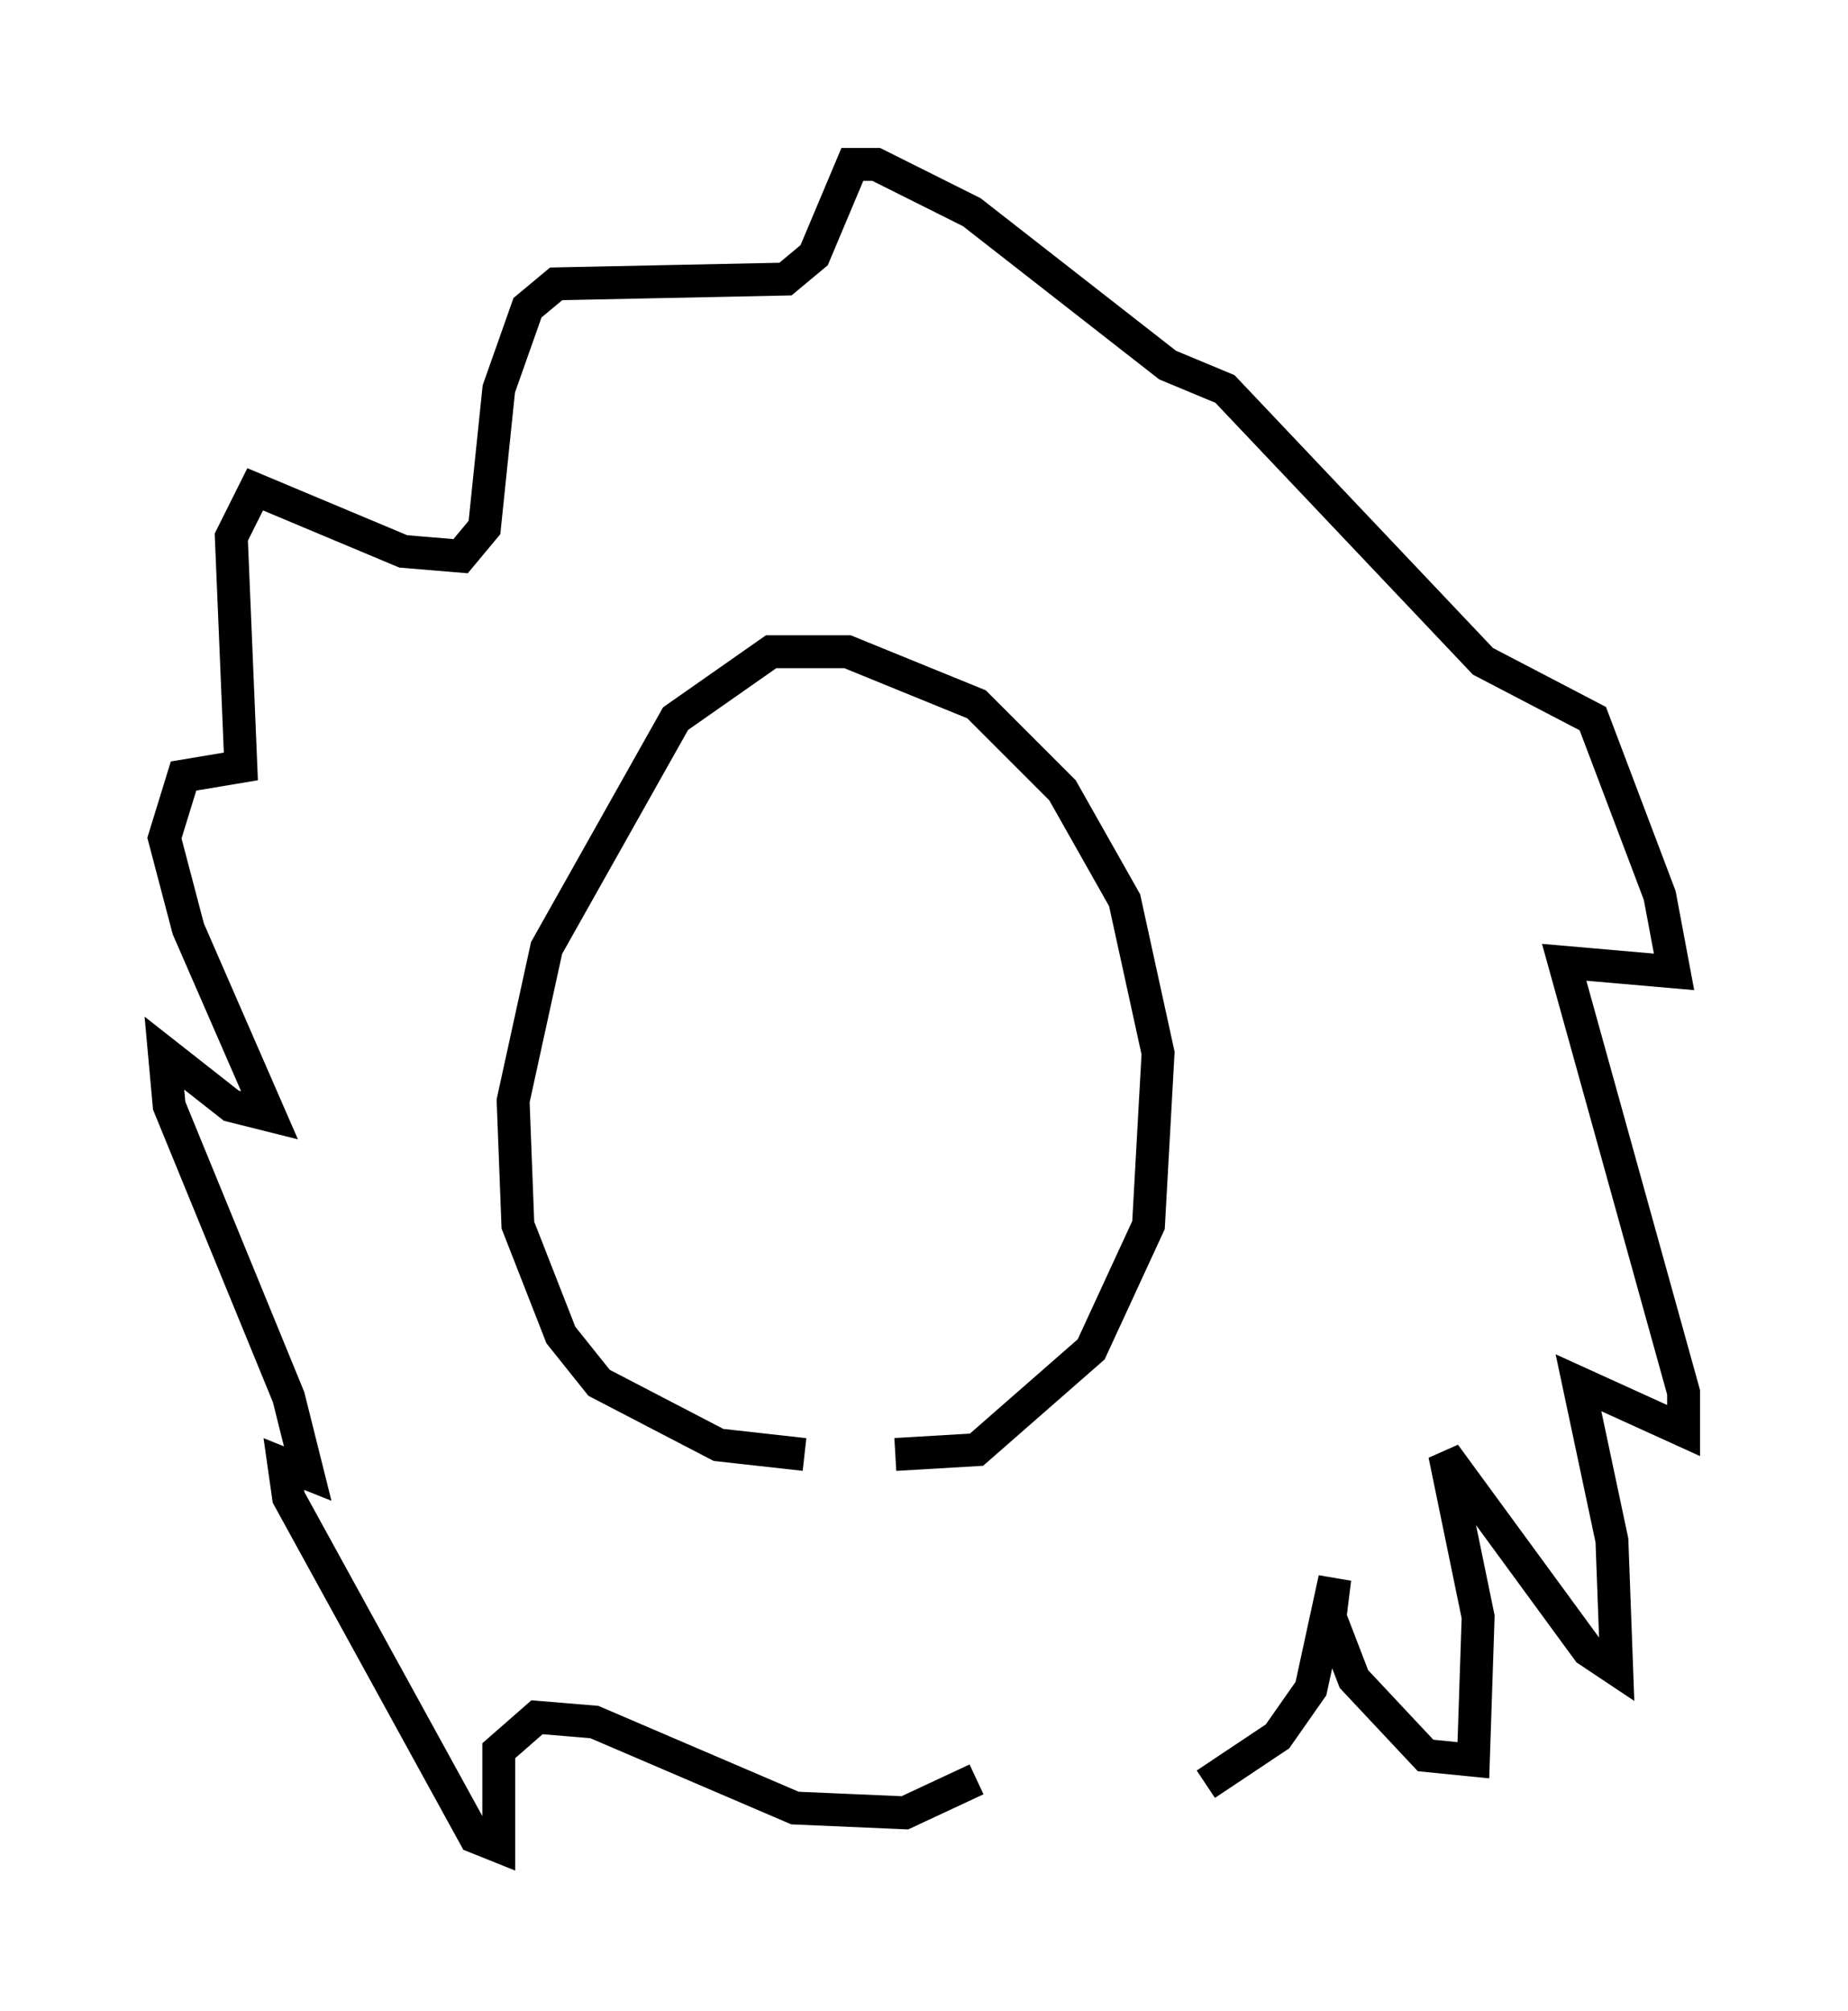 <?xml version="1.0" encoding="utf-8" ?>
<svg baseProfile="full" height="61.128" version="1.1" width="56.19" xmlns="http://www.w3.org/2000/svg" xmlns:ev="http://www.w3.org/2001/xml-events" xmlns:xlink="http://www.w3.org/1999/xlink"><defs /><rect fill="white" height="61.128" width="56.19" x="0" y="0" /><path d="M33.614, 54.095 m3.05, 0.145 l2.179, -1.453 1.017, -1.453 l0.726, -3.341 -0.145, 1.162 l0.726, 1.888 2.179, 2.324 l1.453, 0.145 0.145, -4.358 l-1.017, -4.939 4.358, 5.955 l0.872, 0.581 -0.145, -3.922 l-1.017, -4.793 3.196, 1.453 l0.0, -1.162 -3.631, -13.073 l3.341, 0.291 -0.436, -2.324 l-2.034, -5.374 -3.341, -1.743 l-7.844, -8.279 -1.743, -0.726 l-5.955, -4.648 -2.905, -1.453 l-0.726, 0.0 -1.162, 2.76 l-0.872, 0.726 -6.972, 0.145 l-0.872, 0.726 -0.872, 2.469 l-0.436, 4.212 -0.726, 0.872 l-1.743, -0.145 -4.503, -1.888 l-0.726, 1.453 0.291, 6.972 l-1.743, 0.291 -0.581, 1.888 l0.726, 2.76 2.469, 5.665 l-1.162, -0.291 -2.034, -1.598 l0.145, 1.598 3.631, 8.86 l0.581, 2.324 -0.726, -0.291 l0.145, 1.017 5.665, 10.313 l0.726, 0.291 0.0, -2.905 l1.162, -1.017 1.743, 0.145 l6.101, 2.615 3.341, 0.145 l2.179, -1.017 m-2.469, -9.877 l2.469, -0.145 3.486, -3.05 l1.743, -3.777 0.291, -5.229 l-1.017, -4.648 -1.888, -3.341 l-2.615, -2.615 -3.922, -1.598 l-2.324, 0.0 -2.905, 2.034 l-3.922, 6.972 -1.017, 4.648 l0.145, 3.777 1.307, 3.341 l1.162, 1.453 3.631, 1.888 l2.615, 0.291 " fill="none" stroke="black" stroke-width="1" /></svg>